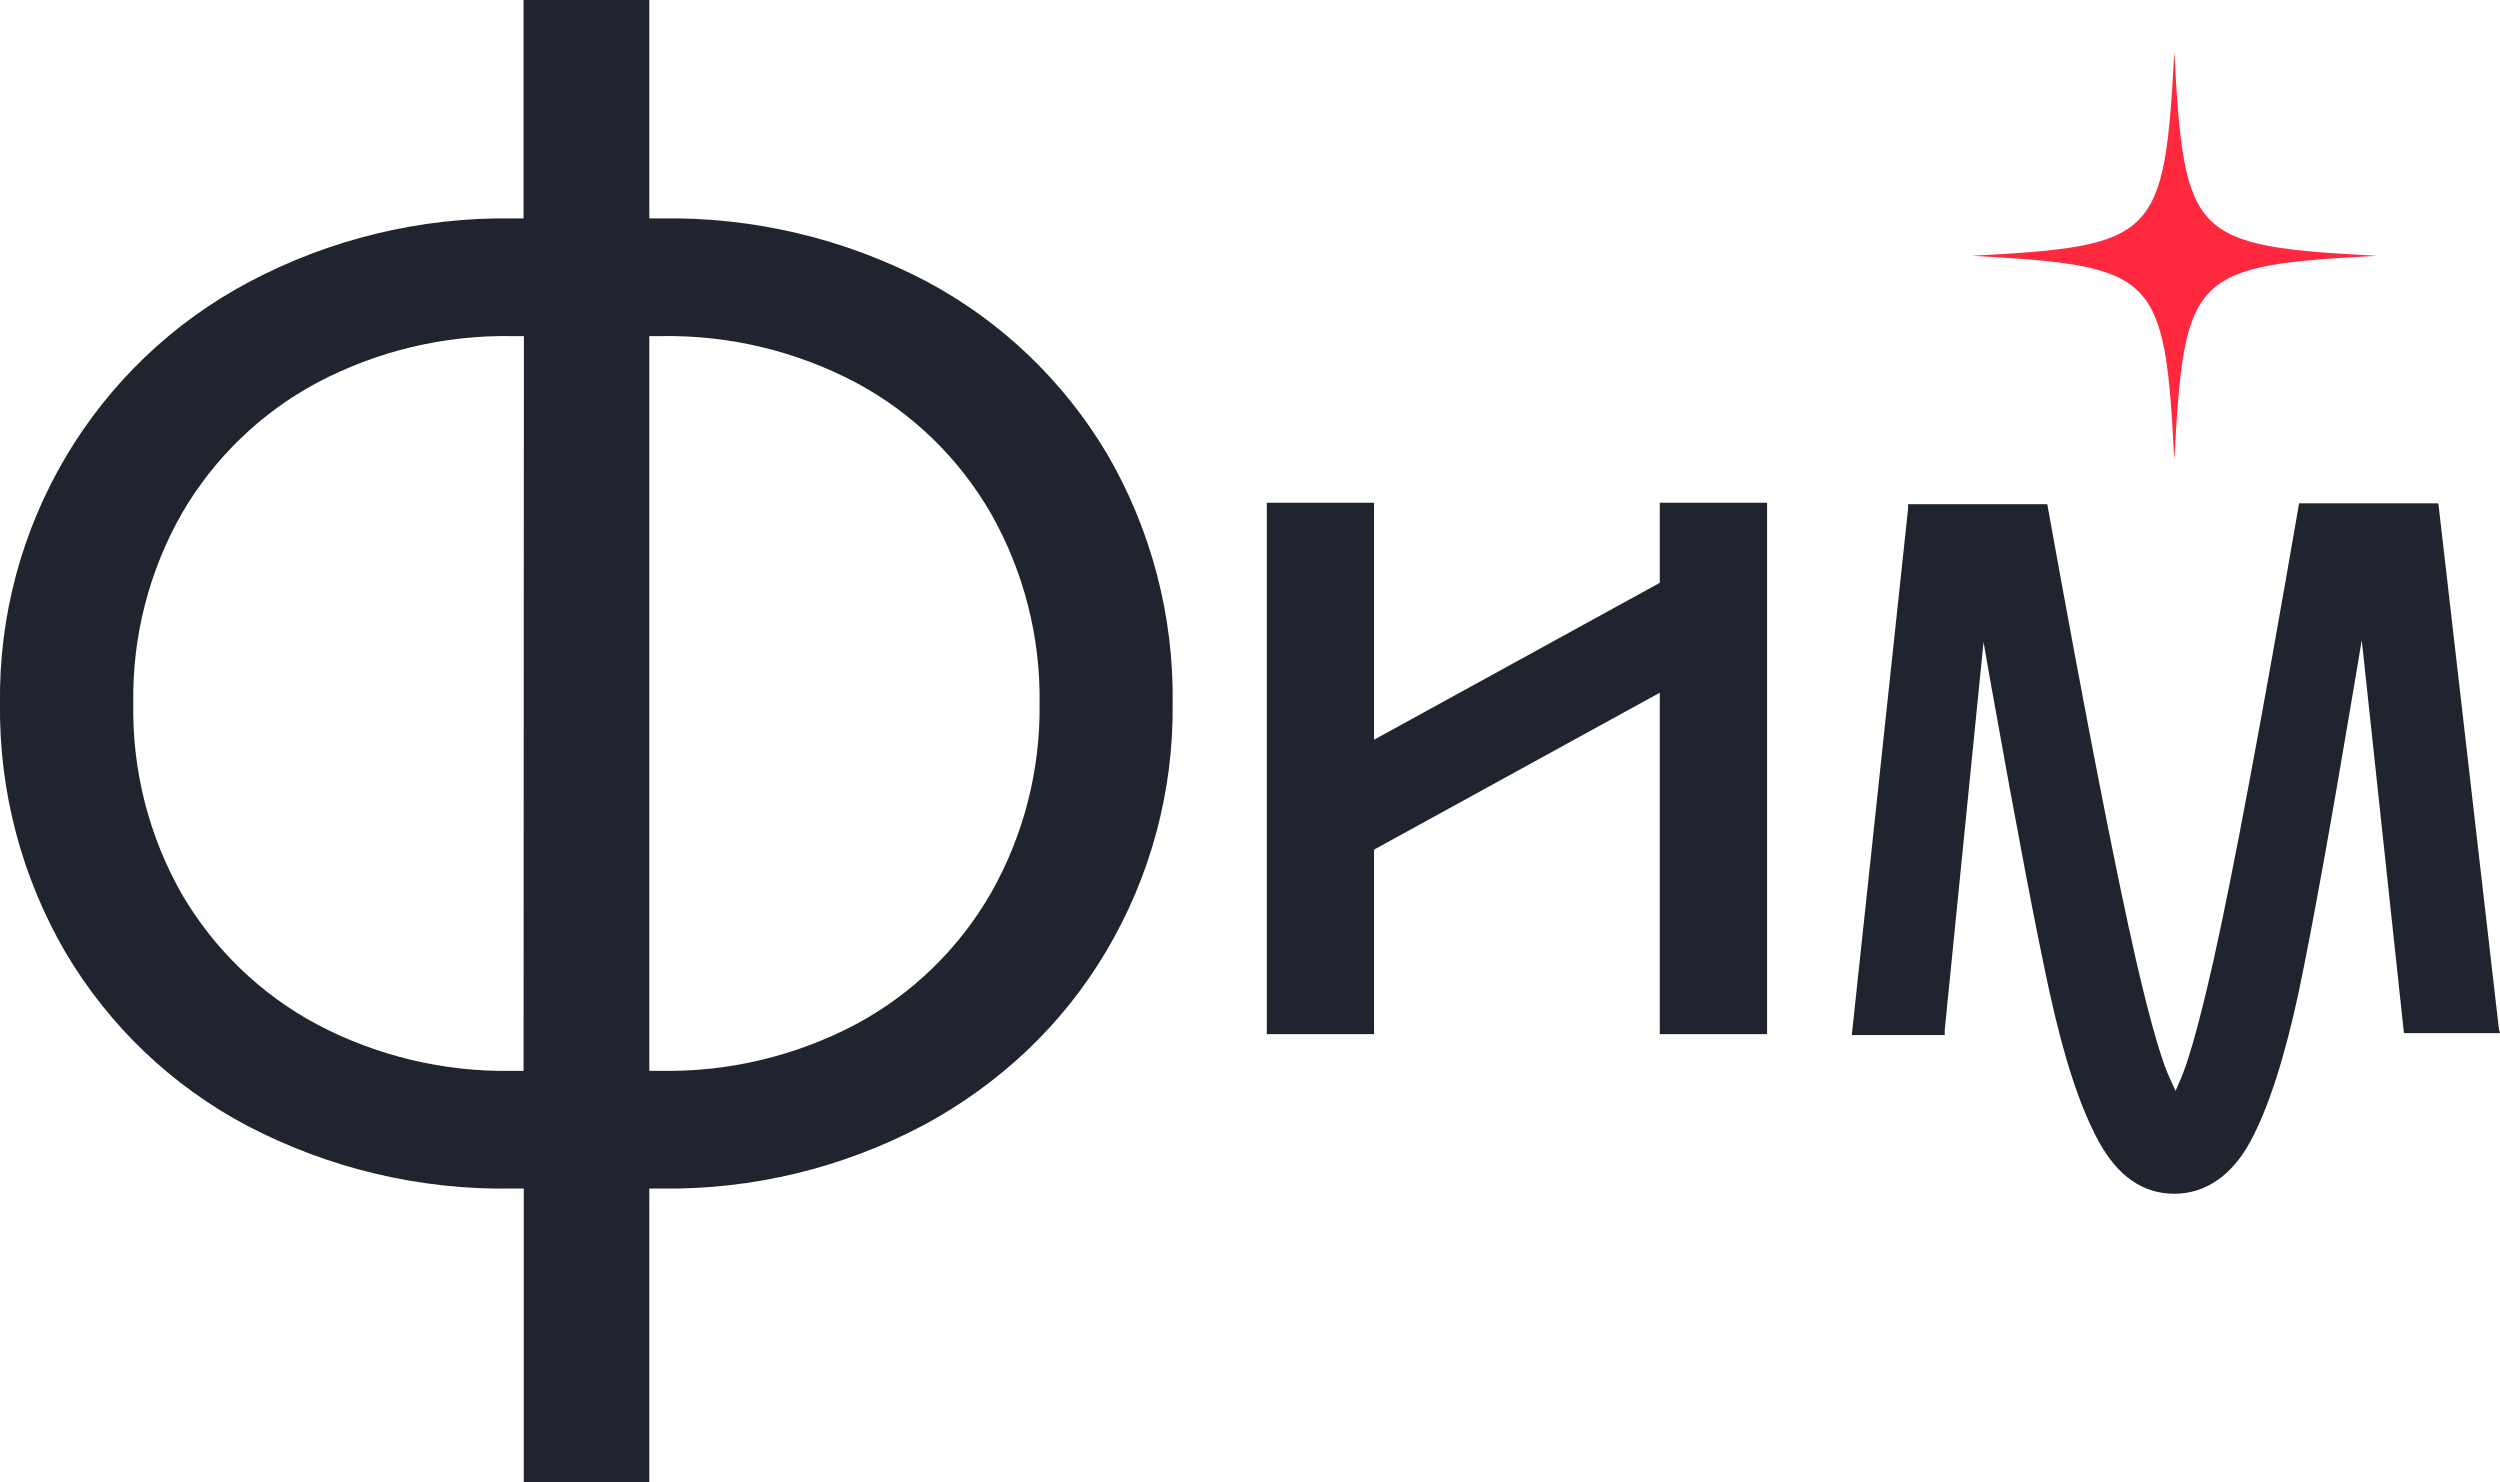 <svg width="113" height="67" viewBox="0 0 113 67" fill="none" xmlns="http://www.w3.org/2000/svg">
<g clip-path="url(#clip0_300_2912)">
<path d="M107.432 11.562C99.083 12.007 98.732 12.366 98.279 20.779C97.842 12.376 97.486 12.018 89.127 11.562C97.471 11.121 97.827 10.763 98.279 2.345C98.732 10.753 99.083 11.121 107.432 11.562Z" fill="#FF293F"/>
<path d="M50.05 20.533C48.08 17.211 45.238 14.5 41.838 12.698C38.148 10.775 34.042 9.804 29.889 9.872H29.349V0H23.665V9.872H23.126C19.001 9.817 14.929 10.801 11.278 12.734C7.833 14.553 4.956 17.297 2.966 20.662C0.975 24.027 -0.052 27.881 -0 31.797C-0.049 35.755 0.978 39.65 2.969 43.062C4.938 46.386 7.782 49.096 11.187 50.891C14.875 52.818 18.981 53.791 23.136 53.723H23.675V67H29.349V53.723H29.889C34.013 53.779 38.086 52.795 41.736 50.861C43.449 49.943 45.032 48.799 46.445 47.461C47.83 46.143 49.028 44.639 50.004 42.991C52.011 39.61 53.049 35.736 53.004 31.797C53.058 27.841 52.036 23.946 50.05 20.533ZM23.665 48.403H23.126C20.061 48.455 17.033 47.731 14.319 46.298C11.784 44.941 9.672 42.902 8.217 40.41C6.727 37.791 5.97 34.815 6.025 31.797C5.974 28.779 6.737 25.802 8.232 23.185C9.687 20.693 11.799 18.654 14.334 17.297C17.048 15.864 20.077 15.14 23.141 15.192H23.68L23.665 48.403ZM29.349 15.192H29.889C32.953 15.14 35.981 15.864 38.695 17.297C41.238 18.66 43.352 20.712 44.797 23.221C46.276 25.831 47.033 28.793 46.989 31.797C47.03 34.803 46.27 37.765 44.787 40.374C43.342 42.883 41.228 44.935 38.685 46.298C35.971 47.731 32.943 48.455 29.878 48.403H29.349V15.192Z" fill="#1F242E"/>
<path d="M75.022 22.724V26.344L62.106 33.436V22.724H57.26V46.744H62.106V38.403L75.022 31.311V46.744H79.873V22.724H75.022Z" fill="#1F242E"/>
<path d="M113 46.698H108.658L106.751 28.935L106.42 30.912C105.352 37.292 104.503 41.977 103.903 44.834C103.273 47.778 102.546 50.046 101.732 51.567C100.919 53.088 99.724 53.953 98.295 53.958C96.866 53.964 95.717 53.16 94.862 51.593C94.008 50.026 93.296 47.829 92.645 44.87C92.035 42.079 91.145 37.404 90.001 30.988L89.656 29.017L87.901 46.559V46.785H83.701L86.244 23.011V22.791H92.315H92.539L92.574 22.995C94.283 32.484 95.625 39.355 96.551 43.41C97.318 46.744 97.796 48.147 98.076 48.741L98.335 49.309L98.579 48.741C98.844 48.136 99.312 46.693 100.054 43.395C100.939 39.437 102.225 32.555 103.883 22.96L103.919 22.75H110.214L112.944 46.457L113 46.698Z" fill="#1F242E"/>
</g>
<defs>
<clipPath id="clip0_300_2912">
<rect width="113" height="67" fill="white"/>
</clipPath>
</defs>
</svg>
